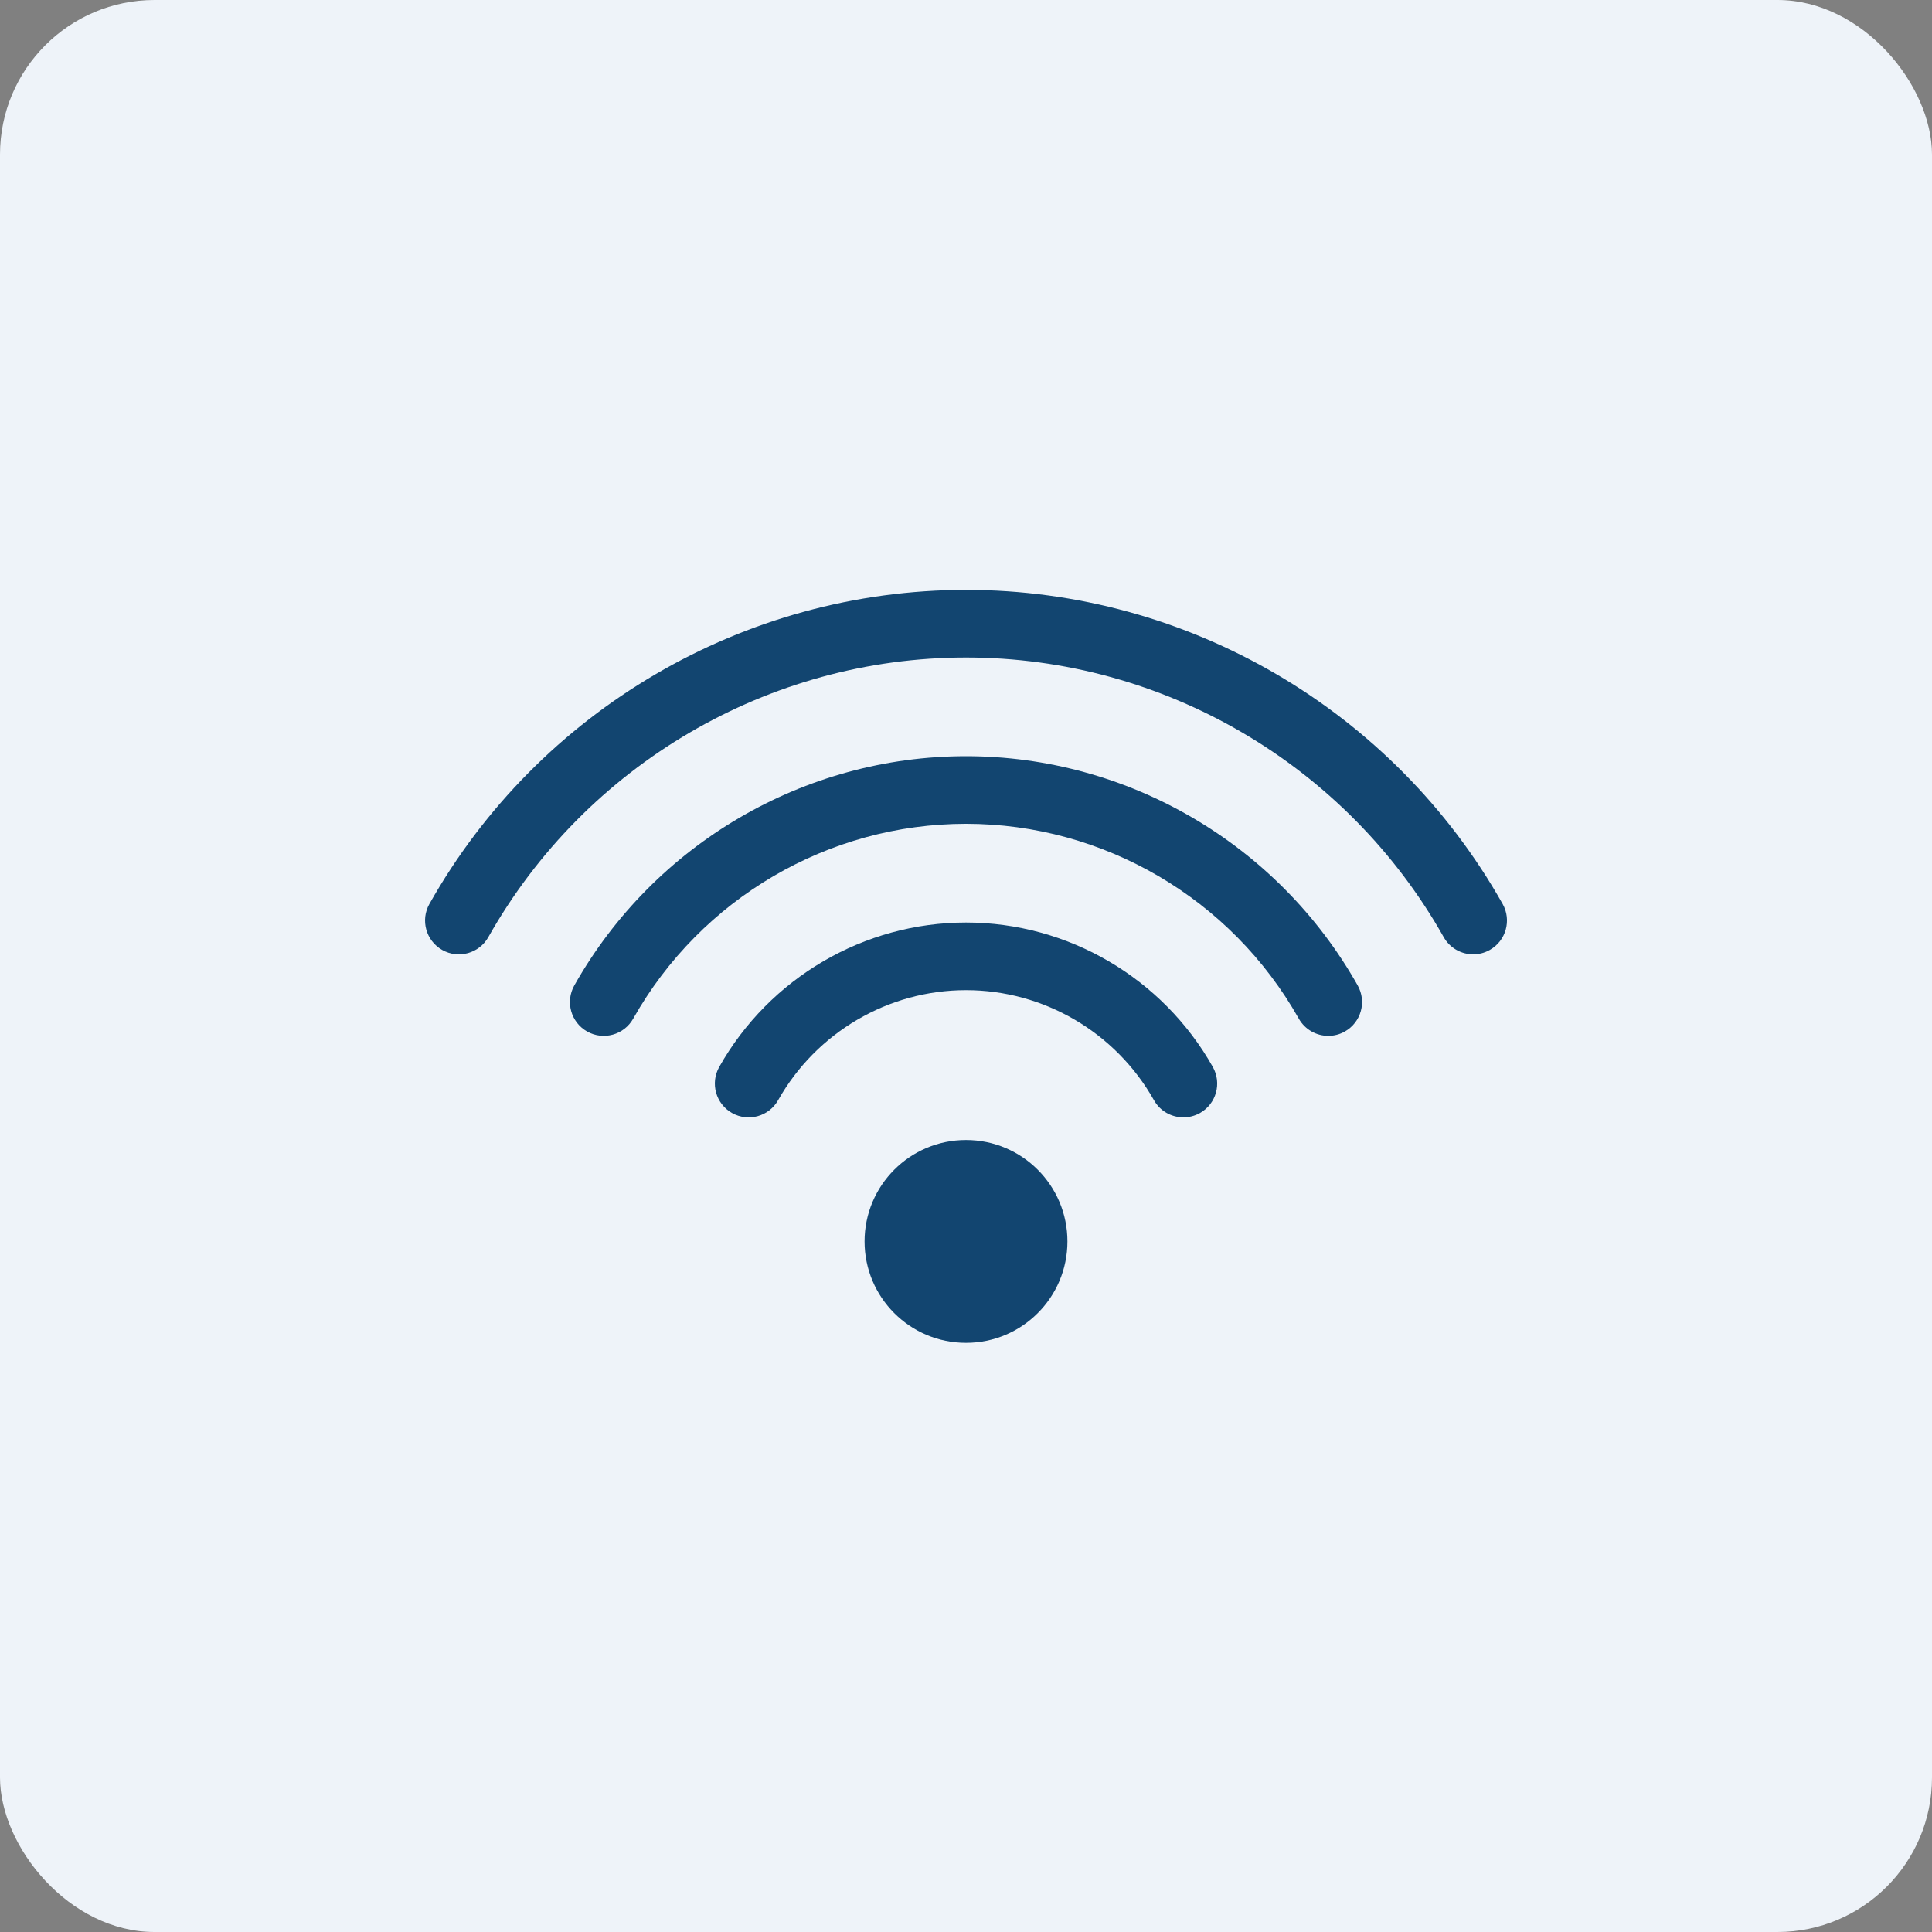 <svg width="50" height="50" viewBox="0 0 50 50" fill="none" xmlns="http://www.w3.org/2000/svg">
<rect x="0" y="0" width="50" height="50" fill="#808080" stroke="none"/>
<rect width="50" height="50" rx="4" fill="#EEF3F9"/>
<g clip-path="url(#clip0)">
<path d="M34.376 26.808C34.071 26.808 33.774 26.647 33.613 26.363C31.859 23.252 28.559 21.32 25 21.32C21.441 21.32 18.141 23.252 16.387 26.363C16.15 26.784 15.616 26.932 15.195 26.695C14.774 26.457 14.626 25.924 14.863 25.503C16.927 21.844 20.811 19.57 25 19.57C29.189 19.57 33.074 21.844 35.137 25.503C35.374 25.924 35.226 26.457 34.805 26.695C34.669 26.772 34.522 26.808 34.376 26.808Z" fill="#124570"/>
<path d="M30.627 28.917C30.321 28.917 30.024 28.757 29.864 28.472C28.874 26.715 27.01 25.625 25.001 25.625C22.991 25.625 21.128 26.716 20.138 28.472C19.901 28.893 19.367 29.042 18.946 28.805C18.525 28.567 18.376 28.034 18.613 27.613C19.913 25.307 22.361 23.875 25.001 23.875C27.64 23.875 30.088 25.307 31.388 27.613C31.625 28.034 31.477 28.567 31.055 28.805C30.919 28.881 30.772 28.917 30.627 28.917Z" fill="#124570"/>
<path d="M38.126 24.698C37.821 24.698 37.524 24.538 37.363 24.253C34.846 19.789 30.109 17.016 25.001 17.016C19.892 17.016 15.155 19.789 12.638 24.253C12.401 24.674 11.867 24.823 11.446 24.586C11.025 24.348 10.876 23.814 11.113 23.394C13.94 18.38 19.261 15.266 25.001 15.266C30.74 15.266 36.06 18.38 38.888 23.394C39.125 23.814 38.976 24.348 38.555 24.585C38.419 24.662 38.272 24.698 38.126 24.698Z" fill="#124570"/>
<path d="M27.625 32.128C27.625 33.578 26.45 34.753 25 34.753C23.55 34.753 22.375 33.578 22.375 32.128C22.375 30.678 23.55 29.503 25 29.503C26.45 29.503 27.625 30.678 27.625 32.128Z" fill="#124570"/>
</g>
<defs>
<clipPath id="clip0">
<rect width="28" height="28" fill="white" transform="translate(11 11)"/>
</clipPath>
</defs>
</svg>
